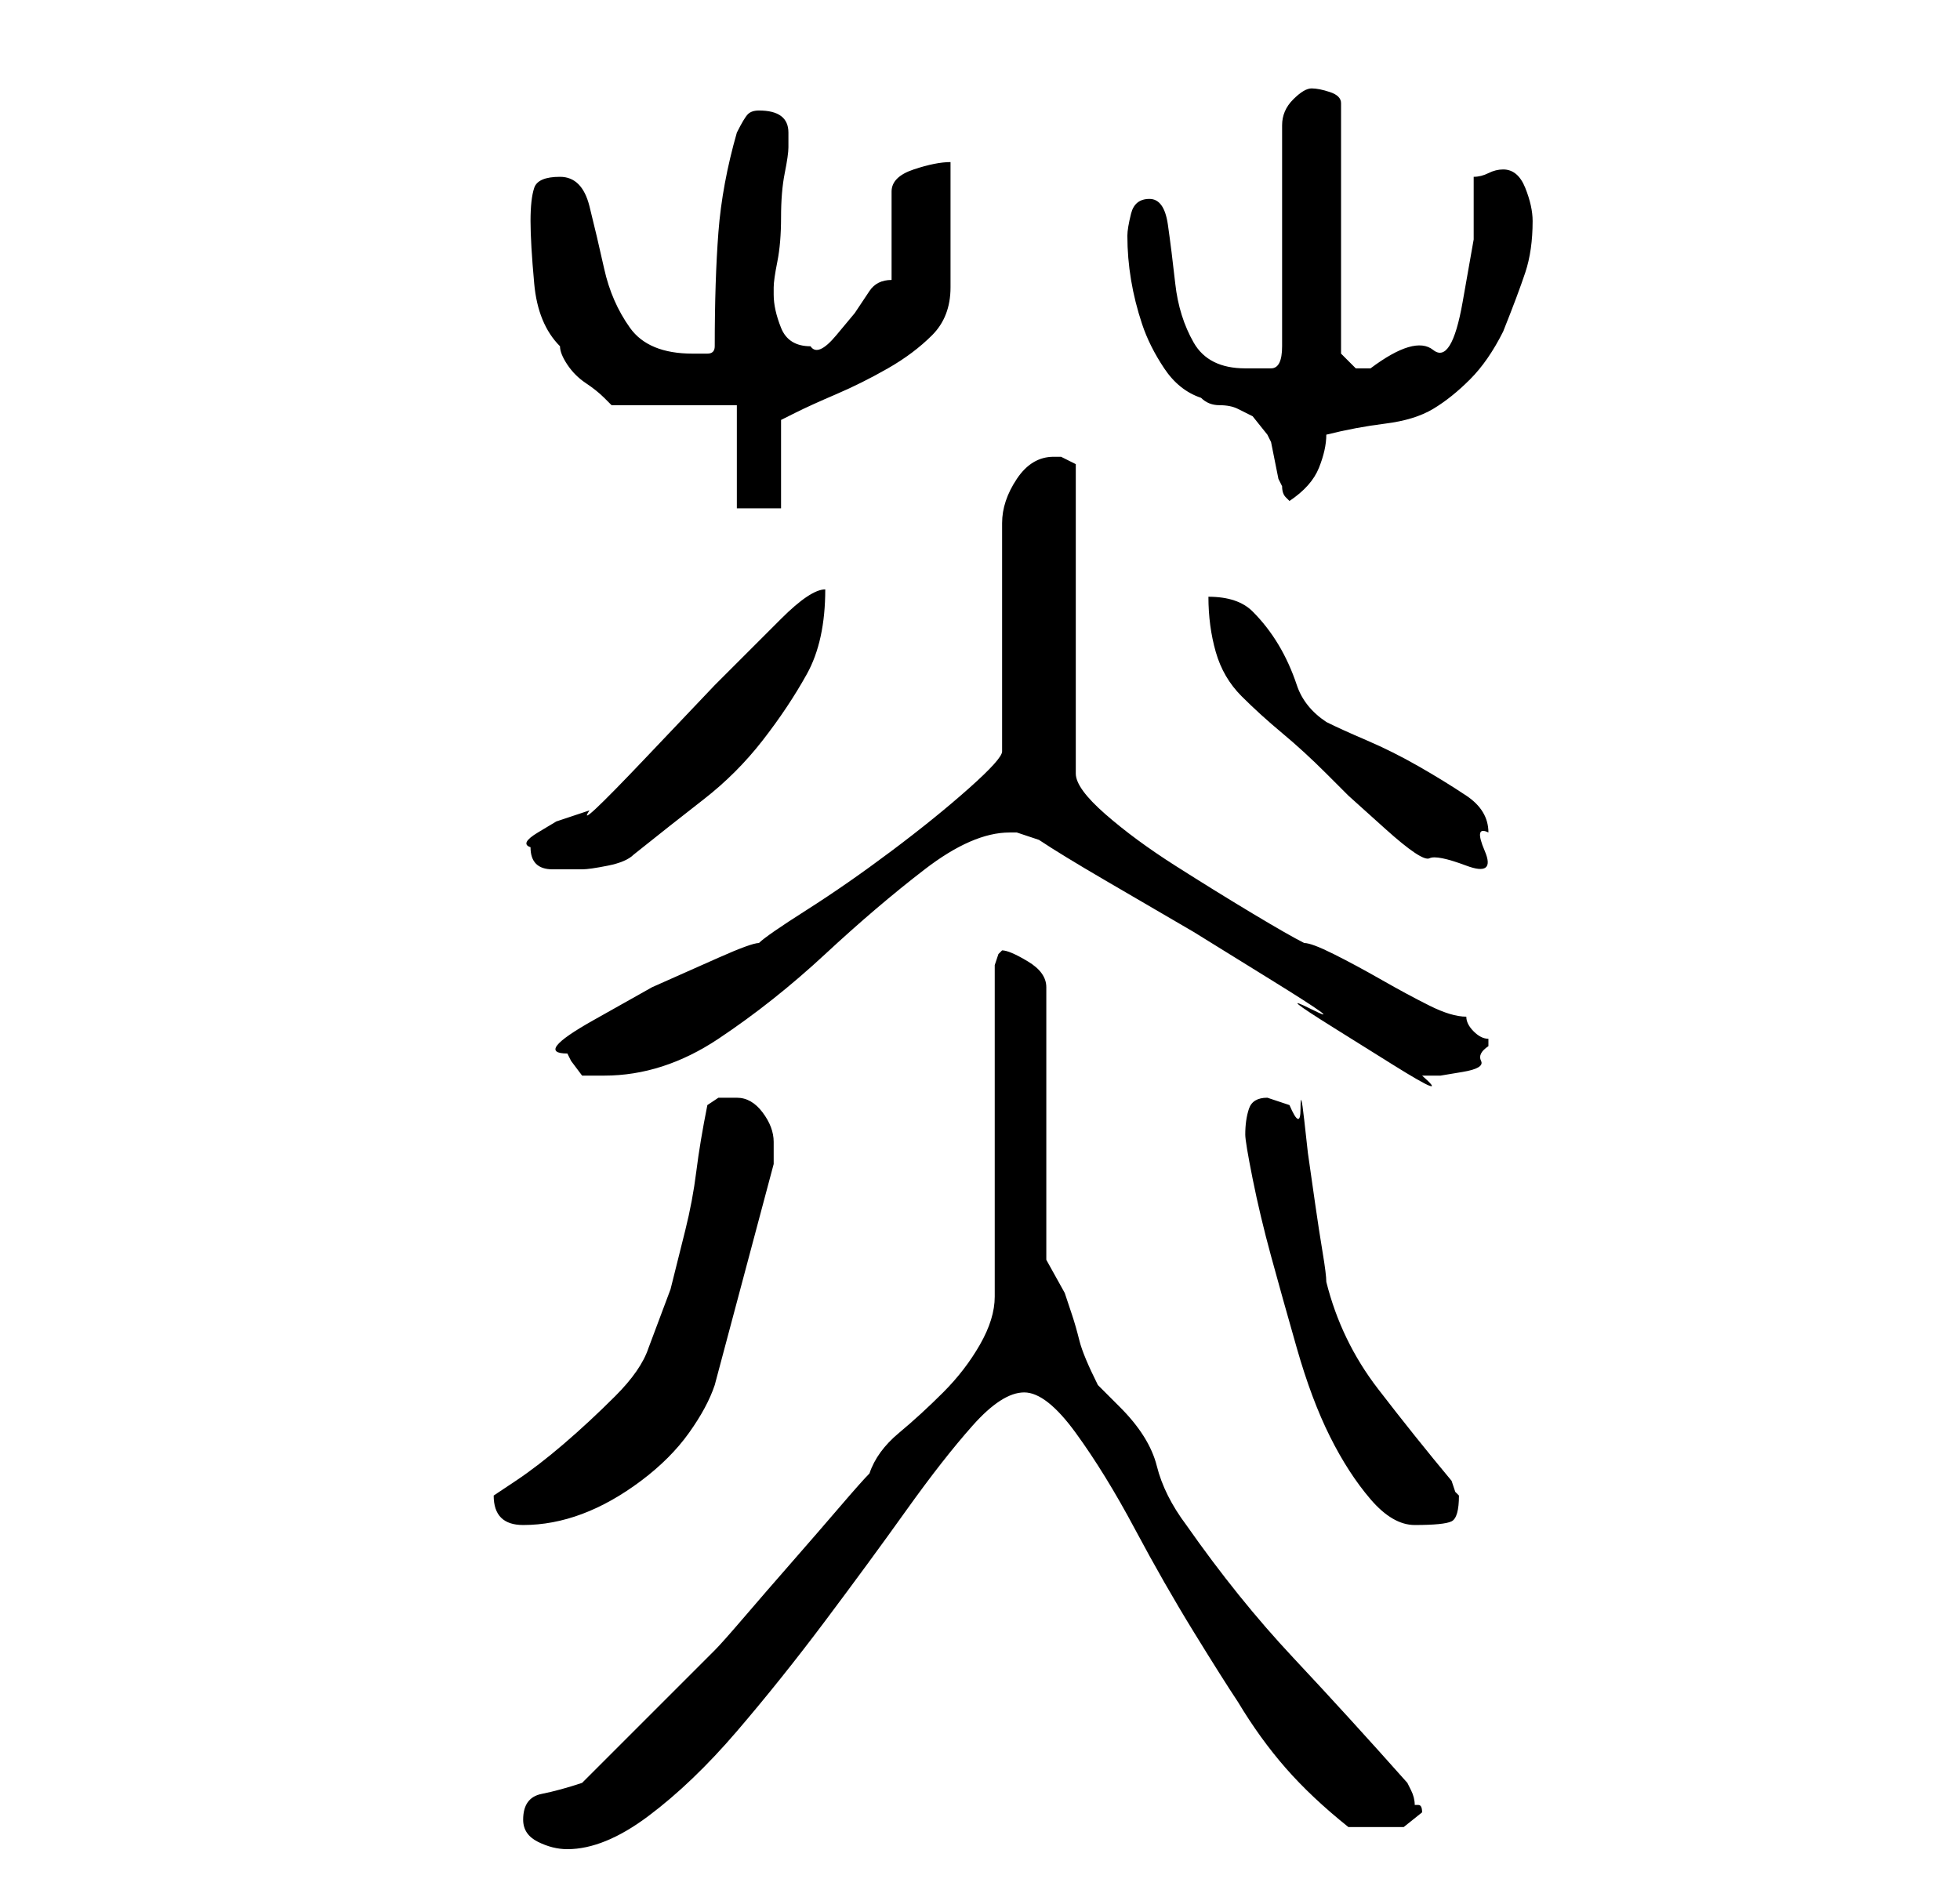 <?xml version="1.0" standalone="no"?>
<!DOCTYPE svg PUBLIC "-//W3C//DTD SVG 1.1//EN" "http://www.w3.org/Graphics/SVG/1.1/DTD/svg11.dtd" >
<svg xmlns="http://www.w3.org/2000/svg" xmlns:xlink="http://www.w3.org/1999/xlink" version="1.1" viewBox="-10 0 266 256">
   <path fill="currentColor"
d="M61 247q0 2 2 3t4 1q5 0 11 -4.5t12 -11.5t12 -15t11 -15t9 -11.5t7 -4.5t7 5.5t8 13t8 14t6 9.5q3 5 6.5 9t8.5 8h4h3.5t2.5 -2q0 -1 -0.5 -1h-0.5q0 -1 -0.5 -2l-0.5 -1q-8 -9 -15.5 -17t-14.5 -18q-3 -4 -4 -8t-5 -8l-1.5 -1.5l-1.5 -1.5q-2 -4 -2.5 -6t-1 -3.5l-1 -3
t-2.5 -4.5v-37q0 -2 -2.5 -3.5t-3.5 -1.5l-0.5 0.5t-0.5 1.5v45q0 3 -2 6.5t-5 6.5t-6 5.5t-4 5.5q-1 1 -4 4.5t-6.5 7.5t-6.5 7.5t-4 4.5l-3.5 3.5l-5.5 5.5l-5.5 5.5l-3.5 3.5q-3 1 -5.5 1.5t-2.5 3.5zM57 203q0 4 4 4t8 -1.5t8 -4.5t6.5 -6.5t3.5 -6.5l8 -30v-3
q0 -2 -1.5 -4t-3.5 -2h-2.5t-1.5 1q-1 5 -1.5 9t-1.5 8l-2 8t-3 8q-1 3 -4.5 6.5t-7 6.5t-6.5 5zM159 154q0 1 1 6t2.5 10.5t3.5 12.5t4.5 12t5.5 8.5t6 3.5q4 0 5 -0.5t1 -3.5l-0.5 -0.5t-0.5 -1.5q-5 -6 -10 -12.5t-7 -14.5q0 -1 -0.5 -4t-1 -6.5l-1 -7t-0.5 -4.5
t-0.5 -1.5t-1.5 -0.5l-1.5 -0.5l-1.5 -0.5q-2 0 -2.5 1.5t-0.5 3.5zM67 143l0.5 1t1.5 2h1.5h1.5q8 0 15.5 -5t14.5 -11.5t13.5 -11.5t11.5 -5h1l3 1q3 2 9 5.5l12 7t10.5 6.5t5.5 4t3 2.5t4 2.5t4 2.5t4 1.5h1h1.5t3 -0.5t2.5 -1.5t1 -2v-1q-1 0 -2 -1t-1 -2q-2 0 -5 -1.5
t-6.5 -3.5t-6.5 -3.5t-4 -1.5q-2 -1 -7 -4t-10.5 -6.5t-9.5 -7t-4 -5.5v-42l-1 -0.5l-1 -0.5h-1q-3 0 -5 3t-2 6v31q0 1 -4.5 5t-10.5 8.5t-11.5 8t-6.5 4.5q-1 0 -5.5 2l-9 4t-8 4.5t-3.5 4.5zM62 115q0 3 3 3h4q1 0 3.5 -0.5t3.5 -1.5q5 -4 9.5 -7.5t8 -8t6 -9t2.5 -11.5
q-2 0 -6 4l-9 9t-9.5 10t-7.5 7l-1.5 0.5l-3 1t-2.5 1.5t-1 2zM154 81q0 4 1 7.5t3.5 6t5.5 5t6 5.5l3 3t5 4.5t6 4t5 1t2.5 -2t0.5 -2.5q0 -3 -3 -5t-6.5 -4t-7 -3.5t-5.5 -2.5q-3 -2 -4 -5t-2.5 -5.5t-3.5 -4.5t-6 -2zM90 55v14h6v-12l1 -0.5l1 -0.5q2 -1 5.5 -2.5t7 -3.5
t6 -4.5t2.5 -6.5v-17q-2 0 -5 1t-3 3v12q-2 0 -3 1.5l-2 3t-2.5 3t-3.5 1.5q-3 0 -4 -2.5t-1 -4.5v-1q0 -1 0.5 -3.5t0.5 -6t0.5 -6t0.5 -3.5v-2q0 -3 -4 -3q-1 0 -1.5 0.5t-1.5 2.5q-2 7 -2.5 13.5t-0.5 15.5q0 1 -1 1h-2q-6 0 -8.5 -3.5t-3.5 -8t-2 -8.5t-4 -4t-3.5 1.5
t-0.5 4.5t0.5 8.5t3.5 8.5q0 1 1 2.5t2.5 2.5t2.5 2l1 1h17zM143 32q0 3 0.5 6t1.5 6t3 6t5 4q1 1 2.5 1t2.5 0.5l2 1t2 2.5l0.5 1t0.5 2.5t0.5 2.5l0.5 1q0 1 0.5 1.5l0.5 0.5q3 -2 4 -4.5t1 -4.5q4 -1 8 -1.5t6.5 -2t5 -4t4.5 -6.5q2 -5 3 -8t1 -7q0 -2 -1 -4.5t-3 -2.5v0
q-1 0 -2 0.5t-2 0.5v8.5t-1.5 8.5t-4 6.5t-8.5 2.5h-2t-2 -2v-34q0 -1 -1.5 -1.5t-2.5 -0.5t-2.5 1.5t-1.5 3.5v30q0 3 -1.5 3h-3.5q-5 0 -7 -3.5t-2.5 -8t-1 -8t-2.5 -3.5t-2.5 2t-0.5 3z" />
</svg>
